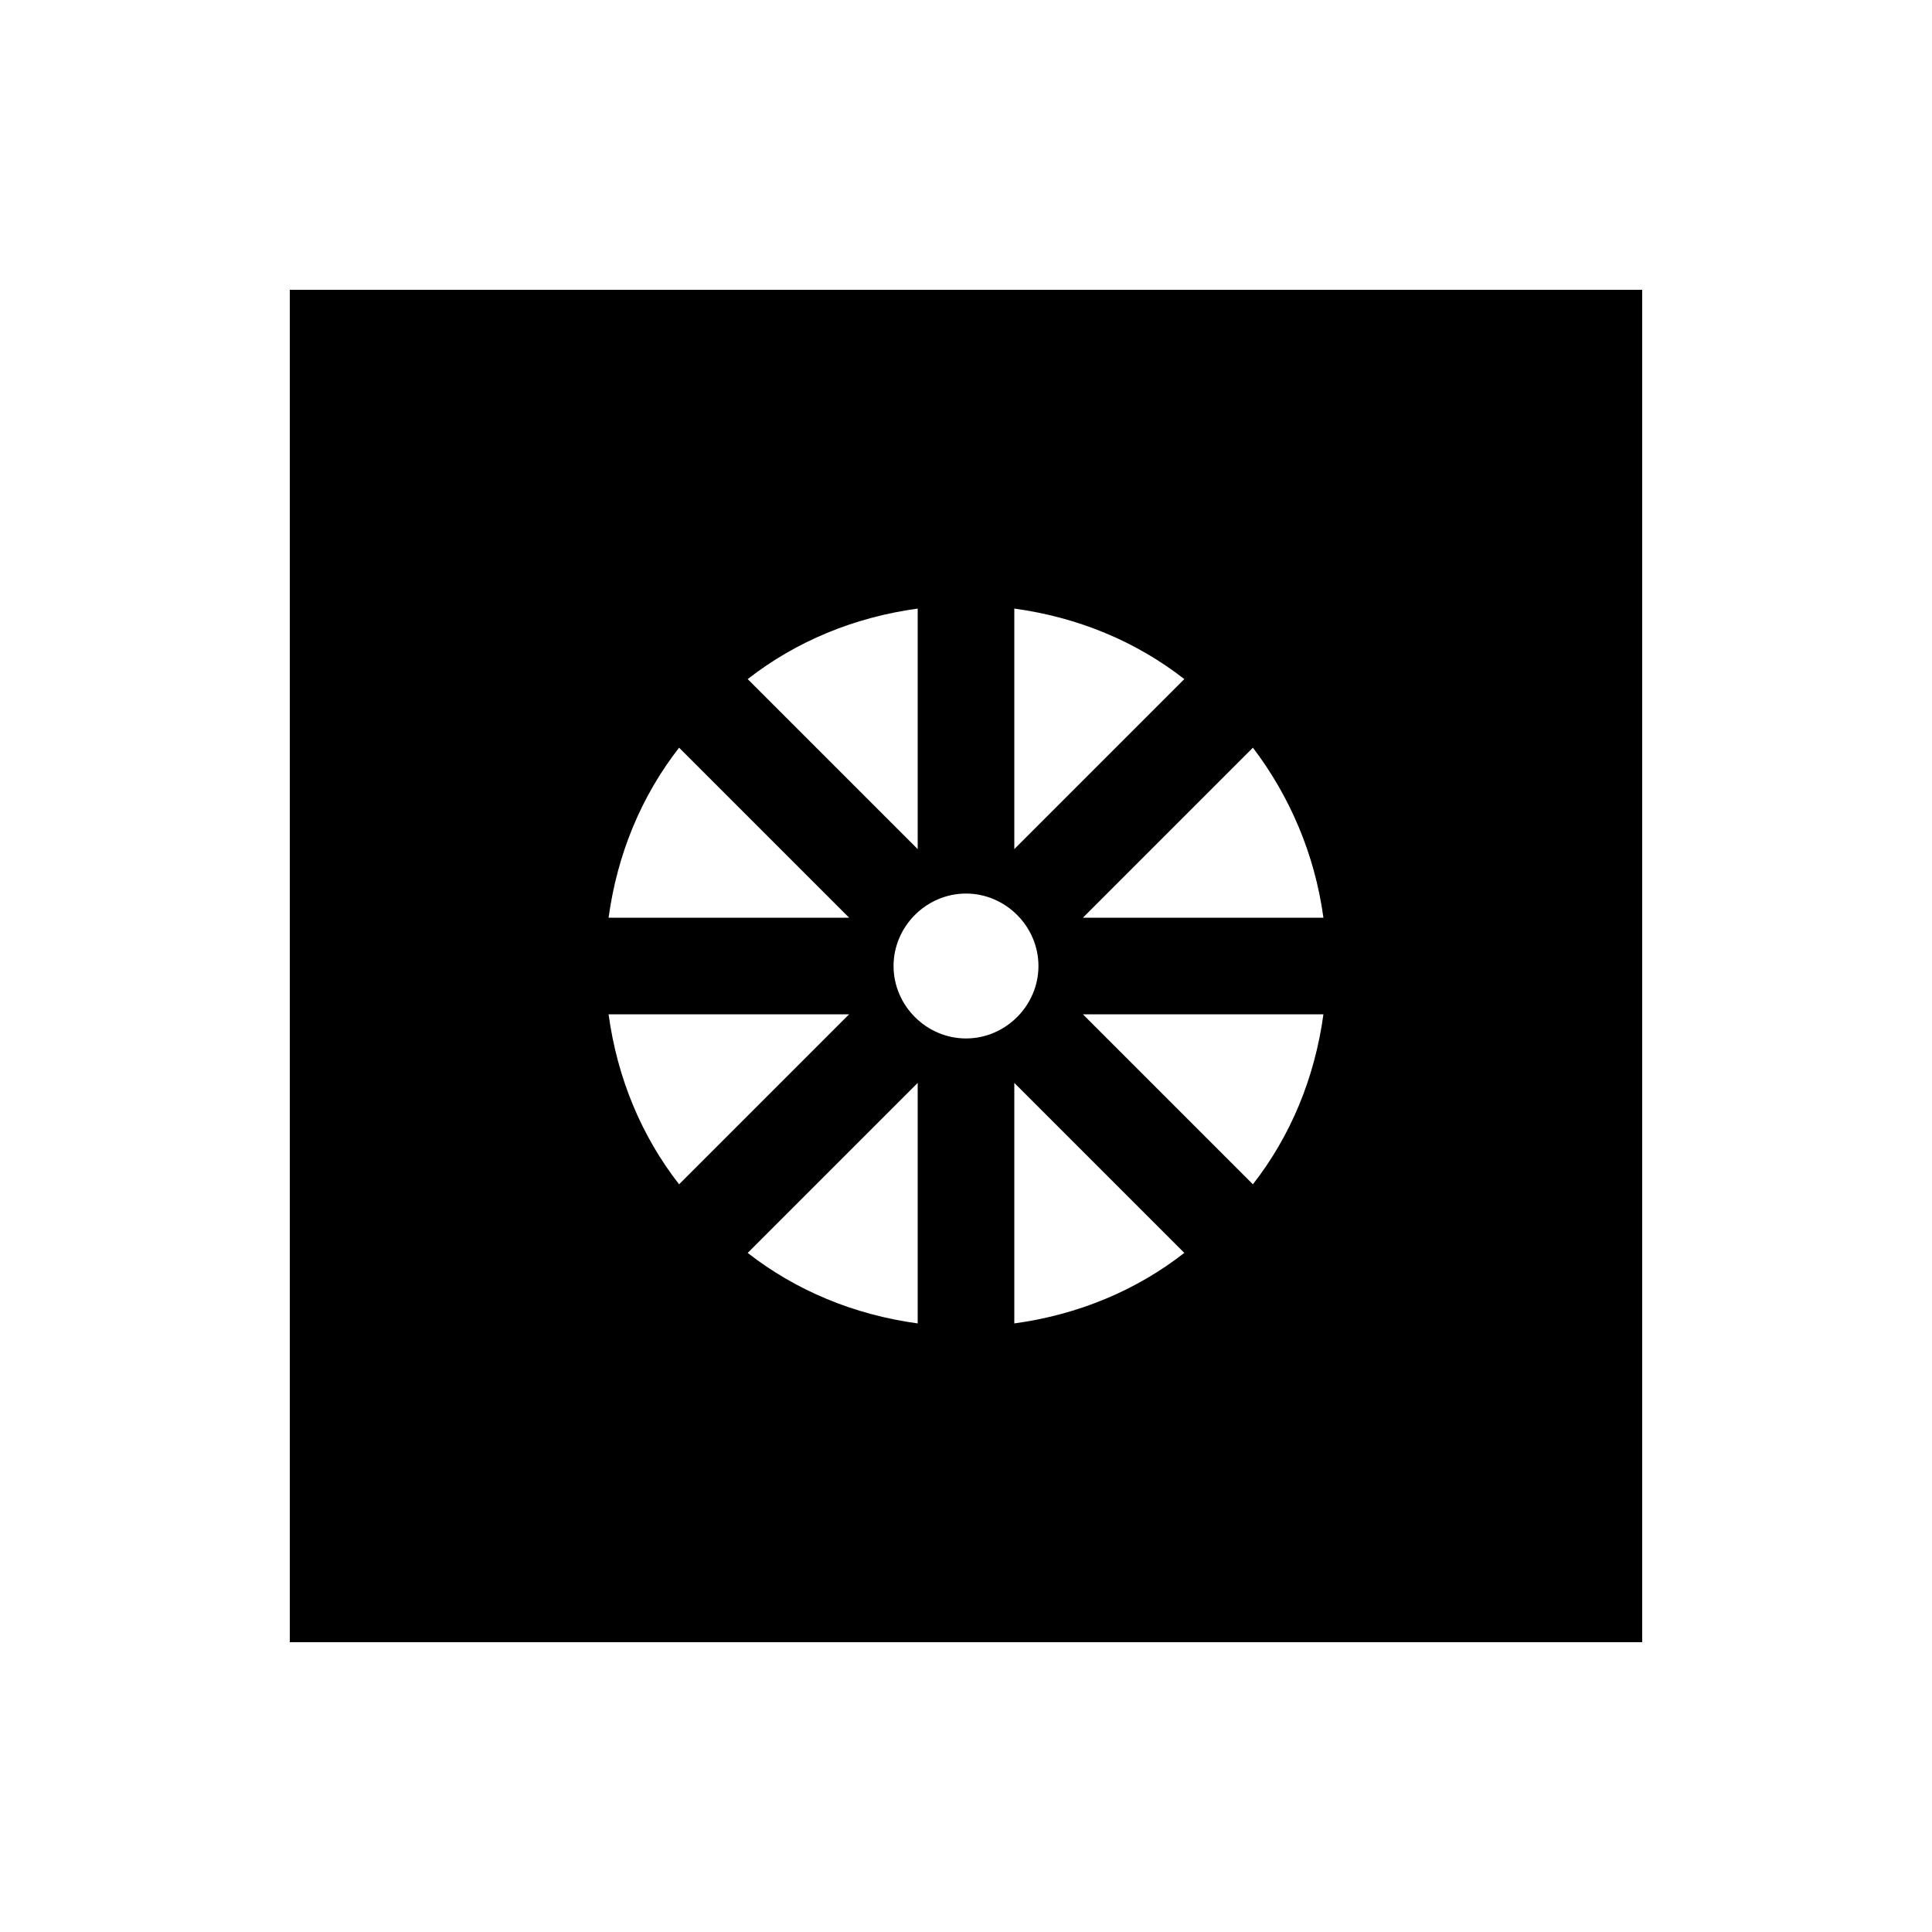 <svg xmlns="http://www.w3.org/2000/svg" width="20" height="20" viewBox="0 0 20 20"><path d="M17 3H3v14h14V3zm-6.5 3.3c.66.09 1.26.34 1.76.73L10.5 8.79V6.3zm-1 0v2.49L7.74 7.03c.5-.39 1.1-.64 1.76-.73zM7.03 7.74 8.79 9.5H6.3c.09-.66.34-1.26.73-1.76zM6.3 10.5h2.49l-1.76 1.76c-.39-.5-.64-1.1-.73-1.76zm3.2 3.2c-.66-.09-1.26-.34-1.76-.73l1.76-1.76v2.49zM9.25 10c0-.41.34-.75.75-.75s.75.34.75.75-.34.75-.75.75-.75-.34-.75-.75zm1.25 3.7v-2.49l1.76 1.76c-.5.39-1.1.64-1.76.73zm2.47-1.44-1.76-1.76h2.49c-.09.66-.34 1.26-.73 1.76zM11.21 9.5l1.76-1.76c.38.5.64 1.1.73 1.76h-2.49z"/></svg>